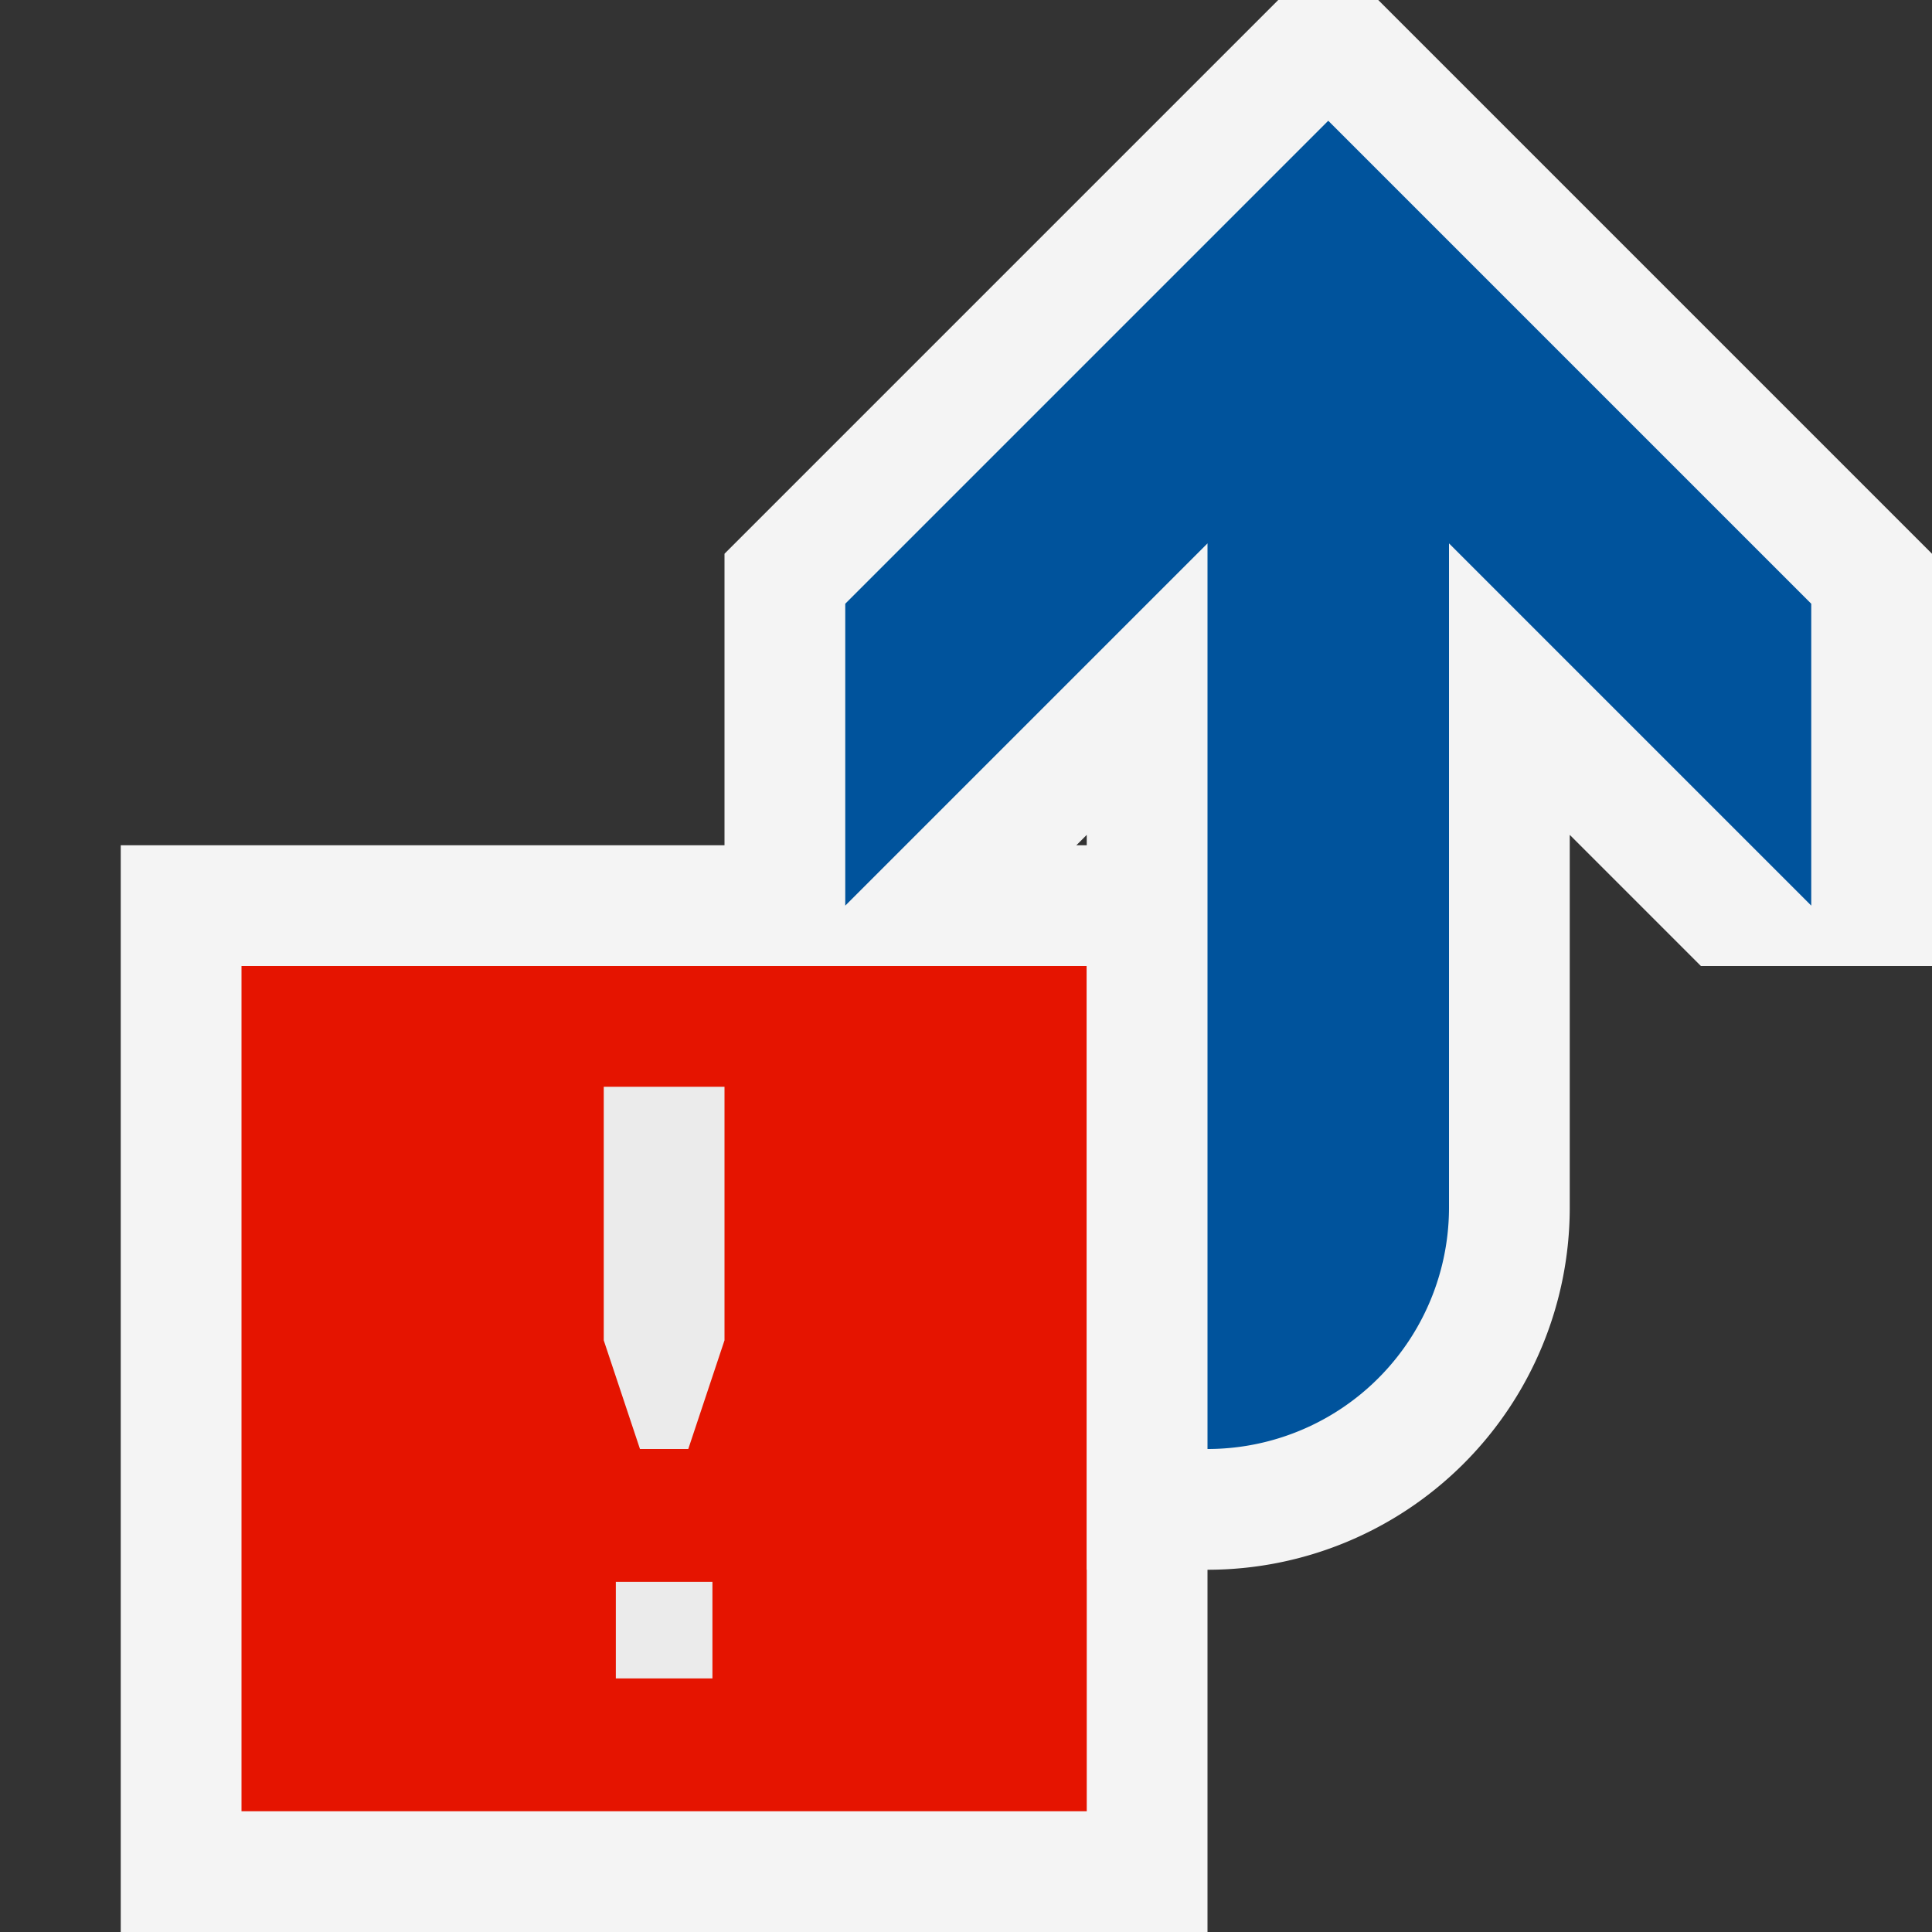 <svg xmlns="http://www.w3.org/2000/svg" width="16" height="16" viewBox="0 0 16 16"><rect x="0" y="0" width="16" height="16" fill="#333333" stroke="none"/><rect id="frame" width="16" height="16" fill="none"/><path fill="#f4f4f4" d="M1 7h9v9H1z"/><path fill="#e51400" d="M2 8h7v7H2z"/><path d="M5.7 12h-.4l-.3-.9V9h1v2.1zm.2 1.1h-.8v.8h.8z" fill="#ebebeb"/><g><path d="M16 8V4.586L11.414 0h-.828L6 4.586V8h1.914L9 6.914V13h1a3 3 0 0 0 3-3V6.914L14.086 8z" fill="#f4f4f4"/><path d="M11 1L7 5v2.5l3-3V12a2 2 0 0 0 2-2V4.5l3 3V5z" fill="#00539c"/></g></svg>